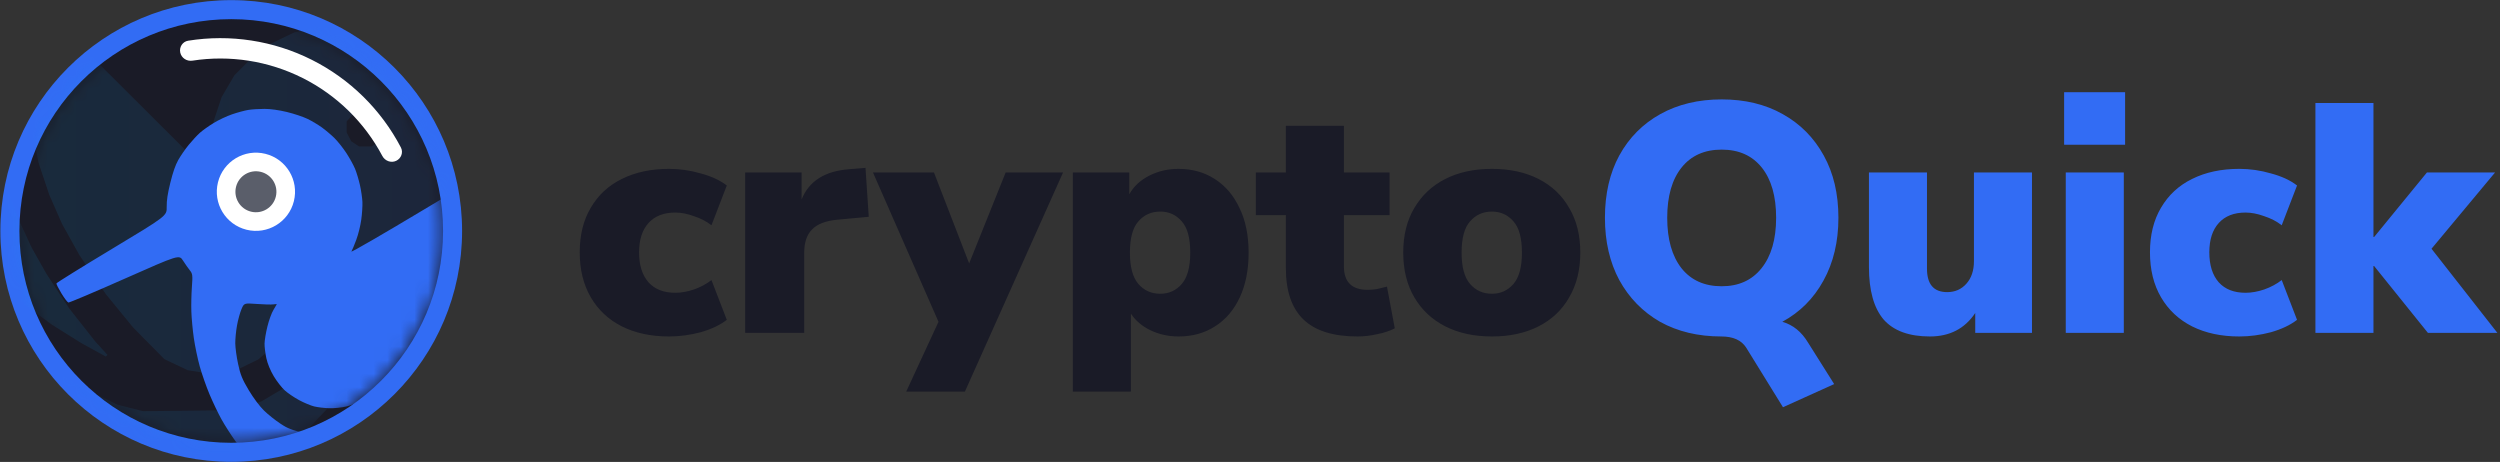 <svg width="184" height="34" viewBox="0 0 184 34" fill="none" xmlns="http://www.w3.org/2000/svg">
<rect x="0" y="0" width="184" height="34" fill="#333333" stroke="none"/>
<path d="M49.244 24.764C47.916 24.764 46.756 24.516 45.764 24.02C44.788 23.524 44.028 22.812 43.484 21.884C42.94 20.956 42.668 19.852 42.668 18.572C42.668 17.292 42.94 16.196 43.484 15.284C44.028 14.356 44.788 13.652 45.764 13.172C46.756 12.676 47.916 12.428 49.244 12.428C50.028 12.428 50.804 12.54 51.572 12.764C52.356 12.972 52.996 13.268 53.492 13.652L52.364 16.58C51.996 16.292 51.564 16.068 51.068 15.908C50.588 15.732 50.132 15.644 49.7 15.644C48.852 15.644 48.196 15.9 47.732 16.412C47.268 16.924 47.036 17.644 47.036 18.572C47.036 19.516 47.268 20.252 47.732 20.78C48.196 21.292 48.852 21.548 49.7 21.548C50.132 21.548 50.588 21.468 51.068 21.308C51.564 21.132 51.996 20.9 52.364 20.612L53.492 23.54C52.996 23.924 52.356 24.228 51.572 24.452C50.788 24.66 50.012 24.764 49.244 24.764ZM54.845 24.5V12.692H58.997V14.684C59.541 13.324 60.717 12.58 62.525 12.452L63.701 12.356L63.941 15.956L61.613 16.172C60.765 16.252 60.149 16.492 59.765 16.892C59.381 17.276 59.189 17.852 59.189 18.62V24.5H54.845ZM66.698 28.82L69.074 23.684L64.25 12.692H68.738L71.33 19.388L74.018 12.692H78.242L71.018 28.82H66.698ZM78.962 28.82V12.692H83.114V14.3C83.434 13.724 83.922 13.268 84.578 12.932C85.234 12.596 85.954 12.428 86.738 12.428C87.746 12.428 88.634 12.676 89.402 13.172C90.186 13.668 90.794 14.38 91.226 15.308C91.674 16.22 91.898 17.316 91.898 18.596C91.898 19.86 91.682 20.956 91.25 21.884C90.818 22.812 90.21 23.524 89.426 24.02C88.658 24.516 87.762 24.764 86.738 24.764C86.002 24.764 85.314 24.612 84.674 24.308C84.05 24.004 83.57 23.596 83.234 23.084V28.82H78.962ZM85.394 21.62C86.034 21.62 86.562 21.38 86.978 20.9C87.394 20.42 87.602 19.652 87.602 18.596C87.602 17.524 87.394 16.756 86.978 16.292C86.562 15.812 86.034 15.572 85.394 15.572C84.738 15.572 84.202 15.812 83.786 16.292C83.37 16.756 83.162 17.524 83.162 18.596C83.162 19.652 83.37 20.42 83.786 20.9C84.202 21.38 84.738 21.62 85.394 21.62ZM99.92 24.764C98.128 24.764 96.8 24.348 95.936 23.516C95.072 22.684 94.64 21.428 94.64 19.748V15.836H92.432V12.692H94.64V9.26H98.912V12.692H102.272V15.836H98.912V19.604C98.912 20.756 99.496 21.332 100.664 21.332C100.856 21.332 101.064 21.316 101.288 21.284C101.528 21.236 101.792 21.172 102.08 21.092L102.656 24.164C102.288 24.356 101.856 24.5 101.36 24.596C100.864 24.708 100.384 24.764 99.92 24.764ZM109.806 24.764C108.494 24.764 107.35 24.516 106.374 24.02C105.398 23.524 104.638 22.812 104.094 21.884C103.55 20.956 103.278 19.86 103.278 18.596C103.278 17.316 103.55 16.22 104.094 15.308C104.638 14.38 105.398 13.668 106.374 13.172C107.35 12.676 108.494 12.428 109.806 12.428C111.118 12.428 112.262 12.676 113.238 13.172C114.214 13.668 114.966 14.38 115.494 15.308C116.038 16.22 116.31 17.316 116.31 18.596C116.31 19.86 116.038 20.956 115.494 21.884C114.966 22.812 114.214 23.524 113.238 24.02C112.262 24.516 111.118 24.764 109.806 24.764ZM109.806 21.62C110.446 21.62 110.974 21.38 111.39 20.9C111.806 20.42 112.014 19.652 112.014 18.596C112.014 17.524 111.806 16.756 111.39 16.292C110.974 15.812 110.446 15.572 109.806 15.572C109.15 15.572 108.614 15.812 108.198 16.292C107.782 16.756 107.574 17.524 107.574 18.596C107.574 19.652 107.782 20.42 108.198 20.9C108.614 21.38 109.15 21.62 109.806 21.62Z" fill="#1A1B27"/>
<path d="M131.227 29.972L128.515 25.58C128.163 25.036 127.555 24.764 126.691 24.764C124.979 24.764 123.475 24.404 122.179 23.684C120.899 22.948 119.899 21.924 119.179 20.612C118.475 19.3 118.123 17.772 118.123 16.028C118.123 14.268 118.475 12.74 119.179 11.444C119.899 10.132 120.907 9.116 122.203 8.396C123.499 7.676 125.003 7.316 126.715 7.316C128.427 7.316 129.923 7.676 131.203 8.396C132.499 9.116 133.507 10.132 134.227 11.444C134.947 12.74 135.307 14.268 135.307 16.028C135.307 17.788 134.939 19.332 134.203 20.66C133.483 21.972 132.475 22.98 131.179 23.684C131.963 23.908 132.595 24.42 133.075 25.22L134.995 28.268L131.227 29.972ZM126.715 21.068C127.963 21.068 128.939 20.628 129.643 19.748C130.363 18.852 130.723 17.612 130.723 16.028C130.723 14.444 130.371 13.212 129.667 12.332C128.963 11.452 127.979 11.012 126.715 11.012C125.451 11.012 124.467 11.452 123.763 12.332C123.059 13.212 122.707 14.444 122.707 16.028C122.707 17.612 123.059 18.852 123.763 19.748C124.467 20.628 125.451 21.068 126.715 21.068ZM142.042 24.764C140.506 24.764 139.37 24.348 138.634 23.516C137.914 22.668 137.554 21.38 137.554 19.652V12.692H141.826V19.772C141.826 20.924 142.322 21.5 143.314 21.5C143.89 21.5 144.362 21.292 144.73 20.876C145.098 20.46 145.282 19.908 145.282 19.22V12.692H149.554V24.5H145.378V23.036C144.61 24.188 143.498 24.764 142.042 24.764ZM151.92 10.652V6.788H156.408V10.652H151.92ZM152.04 24.5V12.692H156.312V24.5H152.04ZM164.814 24.764C163.486 24.764 162.326 24.516 161.334 24.02C160.358 23.524 159.598 22.812 159.054 21.884C158.51 20.956 158.238 19.852 158.238 18.572C158.238 17.292 158.51 16.196 159.054 15.284C159.598 14.356 160.358 13.652 161.334 13.172C162.326 12.676 163.486 12.428 164.814 12.428C165.598 12.428 166.374 12.54 167.142 12.764C167.926 12.972 168.566 13.268 169.062 13.652L167.934 16.58C167.566 16.292 167.134 16.068 166.638 15.908C166.158 15.732 165.702 15.644 165.27 15.644C164.422 15.644 163.766 15.9 163.302 16.412C162.838 16.924 162.606 17.644 162.606 18.572C162.606 19.516 162.838 20.252 163.302 20.78C163.766 21.292 164.422 21.548 165.27 21.548C165.702 21.548 166.158 21.468 166.638 21.308C167.134 21.132 167.566 20.9 167.934 20.612L169.062 23.54C168.566 23.924 167.926 24.228 167.142 24.452C166.358 24.66 165.582 24.764 164.814 24.764ZM170.415 24.5V7.58H174.687V17.444H174.735L178.623 12.692H183.639L178.959 18.308L183.807 24.5H178.695L174.735 19.58H174.687V24.5H170.415Z" fill="#326CF4"/>
<circle cx="17.019" cy="17" r="16.991" fill="#326CF4"/>
<circle cx="17.019" cy="17" r="15.59" fill="#1A1B27"/>
<mask id="mask0_485_624" style="mask-type:alpha" maskUnits="userSpaceOnUse" x="1" y="1" width="32" height="32">
<circle cx="17.019" cy="17" r="15.59" fill="#1A1B27"/>
</mask>
<g mask="url(#mask0_485_624)">
<path opacity="0.1" fill-rule="evenodd" clip-rule="evenodd" d="M26.396 2.194L27.103 2.348L27.902 2.683L28.701 3.019L29.384 3.471L30.067 3.923L30.762 4.616L31.456 5.308L31.993 6.171L32.53 7.034L32.906 8.128L33.281 9.223L33.279 10.835L33.278 12.448L33.042 13.14L32.806 13.831L37.022 18.064L41.238 22.296L40.553 22.989L39.867 23.682H39.765H39.662L35.309 20.295L30.955 16.907L30.515 17.358L30.074 17.809L29.639 18.111L29.203 18.413V18.696V18.979L28.966 20.149L28.729 21.32L28.272 22.702L27.814 24.085L27.195 25.352L26.576 26.619L25.893 27.656L25.211 28.693L24.598 29.442L23.985 30.191L23.339 30.867L22.693 31.543L21.684 32.39L20.675 33.238L19.813 33.82L18.951 34.402L17.769 35.022L16.587 35.642L15.479 36.052L14.371 36.462L13.463 36.713L12.555 36.964L11.12 37.206L9.686 37.45L9.085 38.354L8.484 39.258L7.907 40.428L7.331 41.597L6.966 42.634L6.602 43.671L6.324 44.88L6.046 46.09L5.909 47.677L5.771 49.263L5.686 49.232L5.601 49.201L4.836 48.337L4.071 47.473L3.265 46.275L2.459 45.077L2.005 44.173L1.55 43.269L1.208 42.407L0.865 41.545L0.521 40.246L0.176 38.947L-0.013 37.507L-0.202 36.067L-0.137 34.339L-0.072 32.61L0.097 31.689L0.264 30.767L0.514 29.788L0.763 28.808L1.216 27.649L1.668 26.49L1.821 26.28L1.975 26.07L3.67 27.114L5.365 28.158L7.001 28.972L8.638 29.787L9.586 30.025L10.535 30.264L13.964 30.226L17.394 30.189L18.315 29.866L19.237 29.544L20.018 29.082L20.799 28.621L21.558 27.912L22.316 27.203L22.748 26.565L23.18 25.928L23.48 25.334L23.781 24.739L24.017 23.893L24.253 23.048L24.318 22.069L24.382 21.089L24.287 20.465L24.191 19.841L23.039 19.643L21.887 19.445L21.554 19.314L21.221 19.182L21.172 19.231L21.122 19.281L21.303 19.889L21.484 20.497V21.559V22.62L21.252 23.37L21.021 24.119L20.553 24.82L20.085 25.521L19.546 25.988L19.007 26.456L18.191 26.853L17.376 27.25L16.492 27.387L15.608 27.525L14.715 27.387L13.822 27.249L12.959 26.84L12.095 26.431L10.939 25.258L9.783 24.085L8.793 22.875L7.804 21.665L6.827 20.225L5.85 18.785L5.209 17.633L4.568 16.481L4.098 15.413L3.629 14.346L3.233 13.163L2.837 11.981L2.589 10.717L2.341 9.453L2.342 7.898L2.343 6.342L2.582 5.421L2.821 4.499L3.163 3.799L3.505 3.099L3.917 2.56L4.328 2.022H4.466H4.604L10.234 7.638L15.864 13.255L15.79 12.933L15.716 12.611L15.608 11.762L15.501 10.913L15.615 9.905L15.73 8.898L16.021 8.023L16.312 7.149L16.784 6.342L17.256 5.536L18.259 4.538L19.262 3.539L20.459 2.963L21.656 2.386L22.486 2.204L23.315 2.022L24.502 2.031L25.689 2.04L26.396 2.194ZM-2.887 8.114L-0.47 9.243L-0.27 10.466L-0.069 11.688L0.174 12.639L0.417 13.59L0.869 14.819L1.322 16.049L1.83 17.143L2.337 18.238L2.882 19.203L3.427 20.168L4.262 21.435L5.097 22.702L6.05 23.912L7.002 25.122L7.456 25.62L7.91 26.119L7.849 26.179L7.788 26.24L6.888 25.747L5.988 25.254L4.897 24.571L3.806 23.888L2.535 22.94L1.264 21.992L0.17 21.012L-0.925 20.032L-1.682 19.178L-2.44 18.324L-3.02 17.575L-3.6 16.826L-4.076 16.066L-4.553 15.306L-5.022 14.304L-5.492 13.302L-5.772 12.198L-6.052 11.094L-6.05 10.043L-6.048 8.992L-5.883 8.289L-5.717 7.586L-5.578 7.281L-5.439 6.976L-5.371 6.98L-5.303 6.984L-2.887 8.114ZM25.89 8.523L25.516 8.931V9.342V9.752L25.683 10.075L25.85 10.398L26.14 10.588L26.43 10.778H26.898H27.367L27.657 10.588L27.947 10.398L28.114 10.075L28.281 9.752V9.39V9.028L28.085 8.696L27.89 8.365L27.538 8.185L27.186 8.006L26.726 8.06L26.265 8.114L25.89 8.523Z" fill="url(#paint0_linear_485_624)"/>
<path fill-rule="evenodd" clip-rule="evenodd" d="M19.464 8.014C19.071 8.014 18.534 8.048 18.27 8.091C18.008 8.134 17.472 8.279 17.08 8.414C16.688 8.548 16.079 8.835 15.726 9.051C15.373 9.268 14.921 9.589 14.722 9.765C14.523 9.941 14.148 10.344 13.89 10.66C13.632 10.976 13.285 11.48 13.118 11.779C12.905 12.163 12.733 12.657 12.537 13.447C12.337 14.252 12.261 14.758 12.269 15.23C12.281 15.889 12.281 15.889 8.228 18.328C6 19.669 4.166 20.808 4.153 20.859C4.141 20.91 4.307 21.24 4.522 21.594C4.737 21.948 4.967 22.25 5.032 22.266C5.097 22.283 6.959 21.495 9.169 20.515C13.187 18.735 13.187 18.735 13.473 19.185C13.631 19.433 13.858 19.756 13.977 19.903C14.173 20.144 14.188 20.265 14.124 21.116C14.085 21.636 14.067 22.455 14.084 22.936C14.1 23.416 14.181 24.288 14.264 24.873C14.348 25.459 14.544 26.399 14.701 26.964C14.858 27.528 15.183 28.456 15.423 29.026C15.663 29.596 16.055 30.417 16.295 30.851C16.535 31.284 16.996 32.005 17.319 32.455C17.642 32.904 18.238 33.637 18.644 34.084C19.051 34.531 19.778 35.23 20.262 35.637C20.745 36.044 21.585 36.659 22.129 37.004C22.673 37.349 23.523 37.816 24.018 38.042C24.512 38.269 25.111 38.538 25.348 38.64C25.76 38.819 25.79 38.858 26.046 39.561C26.194 39.965 26.424 40.795 26.558 41.406C26.693 42.016 26.84 42.911 26.886 43.395C26.931 43.879 26.96 44.723 26.951 45.272C26.941 45.82 26.843 46.839 26.734 47.535C26.593 48.435 26.569 48.8 26.651 48.802C26.715 48.803 27.111 48.567 27.531 48.278C27.951 47.989 28.705 47.381 29.206 46.926C29.707 46.472 30.422 45.727 30.794 45.27C31.165 44.813 31.682 44.106 31.941 43.698C32.2 43.29 32.59 42.593 32.807 42.149C33.025 41.704 33.362 40.908 33.556 40.379C33.76 39.822 34.014 38.902 34.159 38.192C34.297 37.518 34.437 36.586 34.469 36.122C34.501 35.658 34.516 34.824 34.501 34.27C34.486 33.715 34.413 32.867 34.339 32.385C34.264 31.903 34.154 31.474 34.093 31.431C34.032 31.389 33.549 31.5 33.019 31.678C32.489 31.857 31.635 32.121 31.121 32.265C30.607 32.409 29.711 32.625 29.13 32.744C28.549 32.863 27.724 32.962 27.298 32.963C26.587 32.966 26.307 32.91 23.901 32.283C21.296 31.604 21.275 31.597 20.623 31.17C20.262 30.933 19.724 30.504 19.429 30.215C19.113 29.908 18.652 29.291 18.311 28.721C17.832 27.92 17.695 27.586 17.526 26.799C17.413 26.276 17.318 25.589 17.316 25.273C17.313 24.958 17.369 24.371 17.441 23.969C17.512 23.567 17.659 23.027 17.767 22.77C17.962 22.302 17.962 22.302 18.899 22.371C19.414 22.409 19.958 22.424 20.107 22.403C20.257 22.383 20.376 22.376 20.373 22.387C20.369 22.398 20.257 22.59 20.123 22.815C19.983 23.05 19.795 23.567 19.679 24.04C19.568 24.489 19.475 25.049 19.471 25.285C19.466 25.52 19.527 26.007 19.604 26.367C19.69 26.766 19.905 27.286 20.152 27.696C20.375 28.067 20.739 28.534 20.96 28.734C21.181 28.934 21.655 29.256 22.013 29.449C22.371 29.642 22.869 29.85 23.121 29.912C23.373 29.973 23.867 30.034 24.219 30.046C24.571 30.058 25.144 30.001 25.491 29.918C25.935 29.812 26.479 29.551 27.316 29.041C27.971 28.642 28.97 27.964 29.535 27.535C30.1 27.106 31.024 26.333 31.589 25.818C32.153 25.302 32.906 24.566 33.26 24.182C33.615 23.798 34.159 23.16 34.469 22.765C34.779 22.37 35.253 21.705 35.523 21.287C35.793 20.869 36.189 20.173 36.402 19.741C36.616 19.308 36.927 18.559 37.093 18.075C37.281 17.533 37.446 16.852 37.526 16.297C37.597 15.802 37.639 15.104 37.62 14.746C37.6 14.388 37.547 13.935 37.502 13.741C37.456 13.546 37.304 13.111 37.164 12.774C37.024 12.438 36.865 12.151 36.812 12.138C36.759 12.125 34.25 13.594 31.237 15.403C28.224 17.211 25.806 18.61 25.864 18.512C25.922 18.413 26.083 18.024 26.223 17.648C26.369 17.254 26.523 16.633 26.587 16.18C26.648 15.748 26.687 15.156 26.674 14.864C26.661 14.572 26.58 14.015 26.493 13.627C26.406 13.238 26.244 12.698 26.133 12.427C26.021 12.156 25.733 11.633 25.493 11.266C25.252 10.898 24.861 10.405 24.623 10.17C24.386 9.935 23.97 9.582 23.699 9.386C23.428 9.189 22.951 8.904 22.638 8.752C22.325 8.599 21.643 8.371 21.124 8.245C20.523 8.099 19.919 8.015 19.464 8.014ZM41.286 18.299C39.185 18.71 39.185 18.71 38.803 19.607C38.593 20.101 38.219 20.87 37.972 21.317C37.725 21.763 37.277 22.489 36.975 22.929C36.674 23.369 36.133 24.092 35.772 24.535C35.412 24.978 34.785 25.681 34.379 26.097C33.973 26.512 33.265 27.189 32.807 27.599C32.348 28.01 31.508 28.697 30.939 29.126C30.37 29.555 29.779 29.999 29.625 30.113C29.471 30.227 29.362 30.349 29.383 30.384C29.404 30.419 29.506 30.443 29.61 30.436C29.713 30.43 30.521 30.203 31.405 29.932C32.289 29.662 33.556 29.21 34.22 28.928C34.884 28.647 35.892 28.173 36.46 27.875C37.028 27.578 37.929 27.035 38.462 26.669C38.994 26.302 39.839 25.631 40.339 25.178C40.838 24.724 41.493 24.05 41.794 23.679C42.094 23.309 42.502 22.724 42.7 22.38C42.911 22.012 43.181 21.361 43.351 20.805C43.534 20.206 43.652 19.638 43.67 19.266C43.686 18.942 43.676 18.508 43.648 18.302C43.619 18.096 43.549 17.919 43.492 17.908C43.435 17.897 42.442 18.074 41.286 18.299ZM18.506 12.787C18.645 12.901 18.799 13.128 18.848 13.292C18.896 13.456 18.91 13.696 18.877 13.827C18.845 13.958 18.729 14.167 18.619 14.291C18.51 14.415 18.315 14.558 18.185 14.608C18.056 14.658 17.786 14.657 17.586 14.608C17.386 14.558 17.147 14.431 17.056 14.327C16.965 14.223 16.86 14.005 16.821 13.844C16.783 13.683 16.778 13.444 16.811 13.313C16.843 13.182 16.967 12.976 17.087 12.855C17.206 12.734 17.442 12.604 17.611 12.568C17.781 12.531 17.994 12.518 18.086 12.54C18.177 12.561 18.366 12.672 18.506 12.787Z" fill="#326CF4"/>
<circle r="2.88" transform="matrix(-0.97 -0.241 -0.241 0.97 18.836 14.114)" fill="white"/>
<circle r="1.509" transform="matrix(-0.97 -0.241 -0.241 0.97 18.836 14.114)" fill="#5A5E6A"/>
</g>
<path d="M29.154 11.839C29.53 11.665 29.697 11.219 29.505 10.852C28.051 8.072 25.758 5.812 22.943 4.4C20.128 2.987 16.945 2.5 13.848 2.996C13.439 3.062 13.18 3.462 13.266 3.867C13.352 4.272 13.75 4.528 14.159 4.465C16.923 4.038 19.759 4.48 22.27 5.74C24.782 7 26.831 9.009 28.141 11.481C28.335 11.846 28.779 12.012 29.154 11.839Z" fill="white"/>
<defs>
<linearGradient id="paint0_linear_485_624" x1="41.238" y1="25.642" x2="-6.052" y2="25.642" gradientUnits="userSpaceOnUse">
<stop stop-color="#4481EB"/>
<stop offset="1" stop-color="#04BEFE"/>
</linearGradient>
</defs>
</svg>
